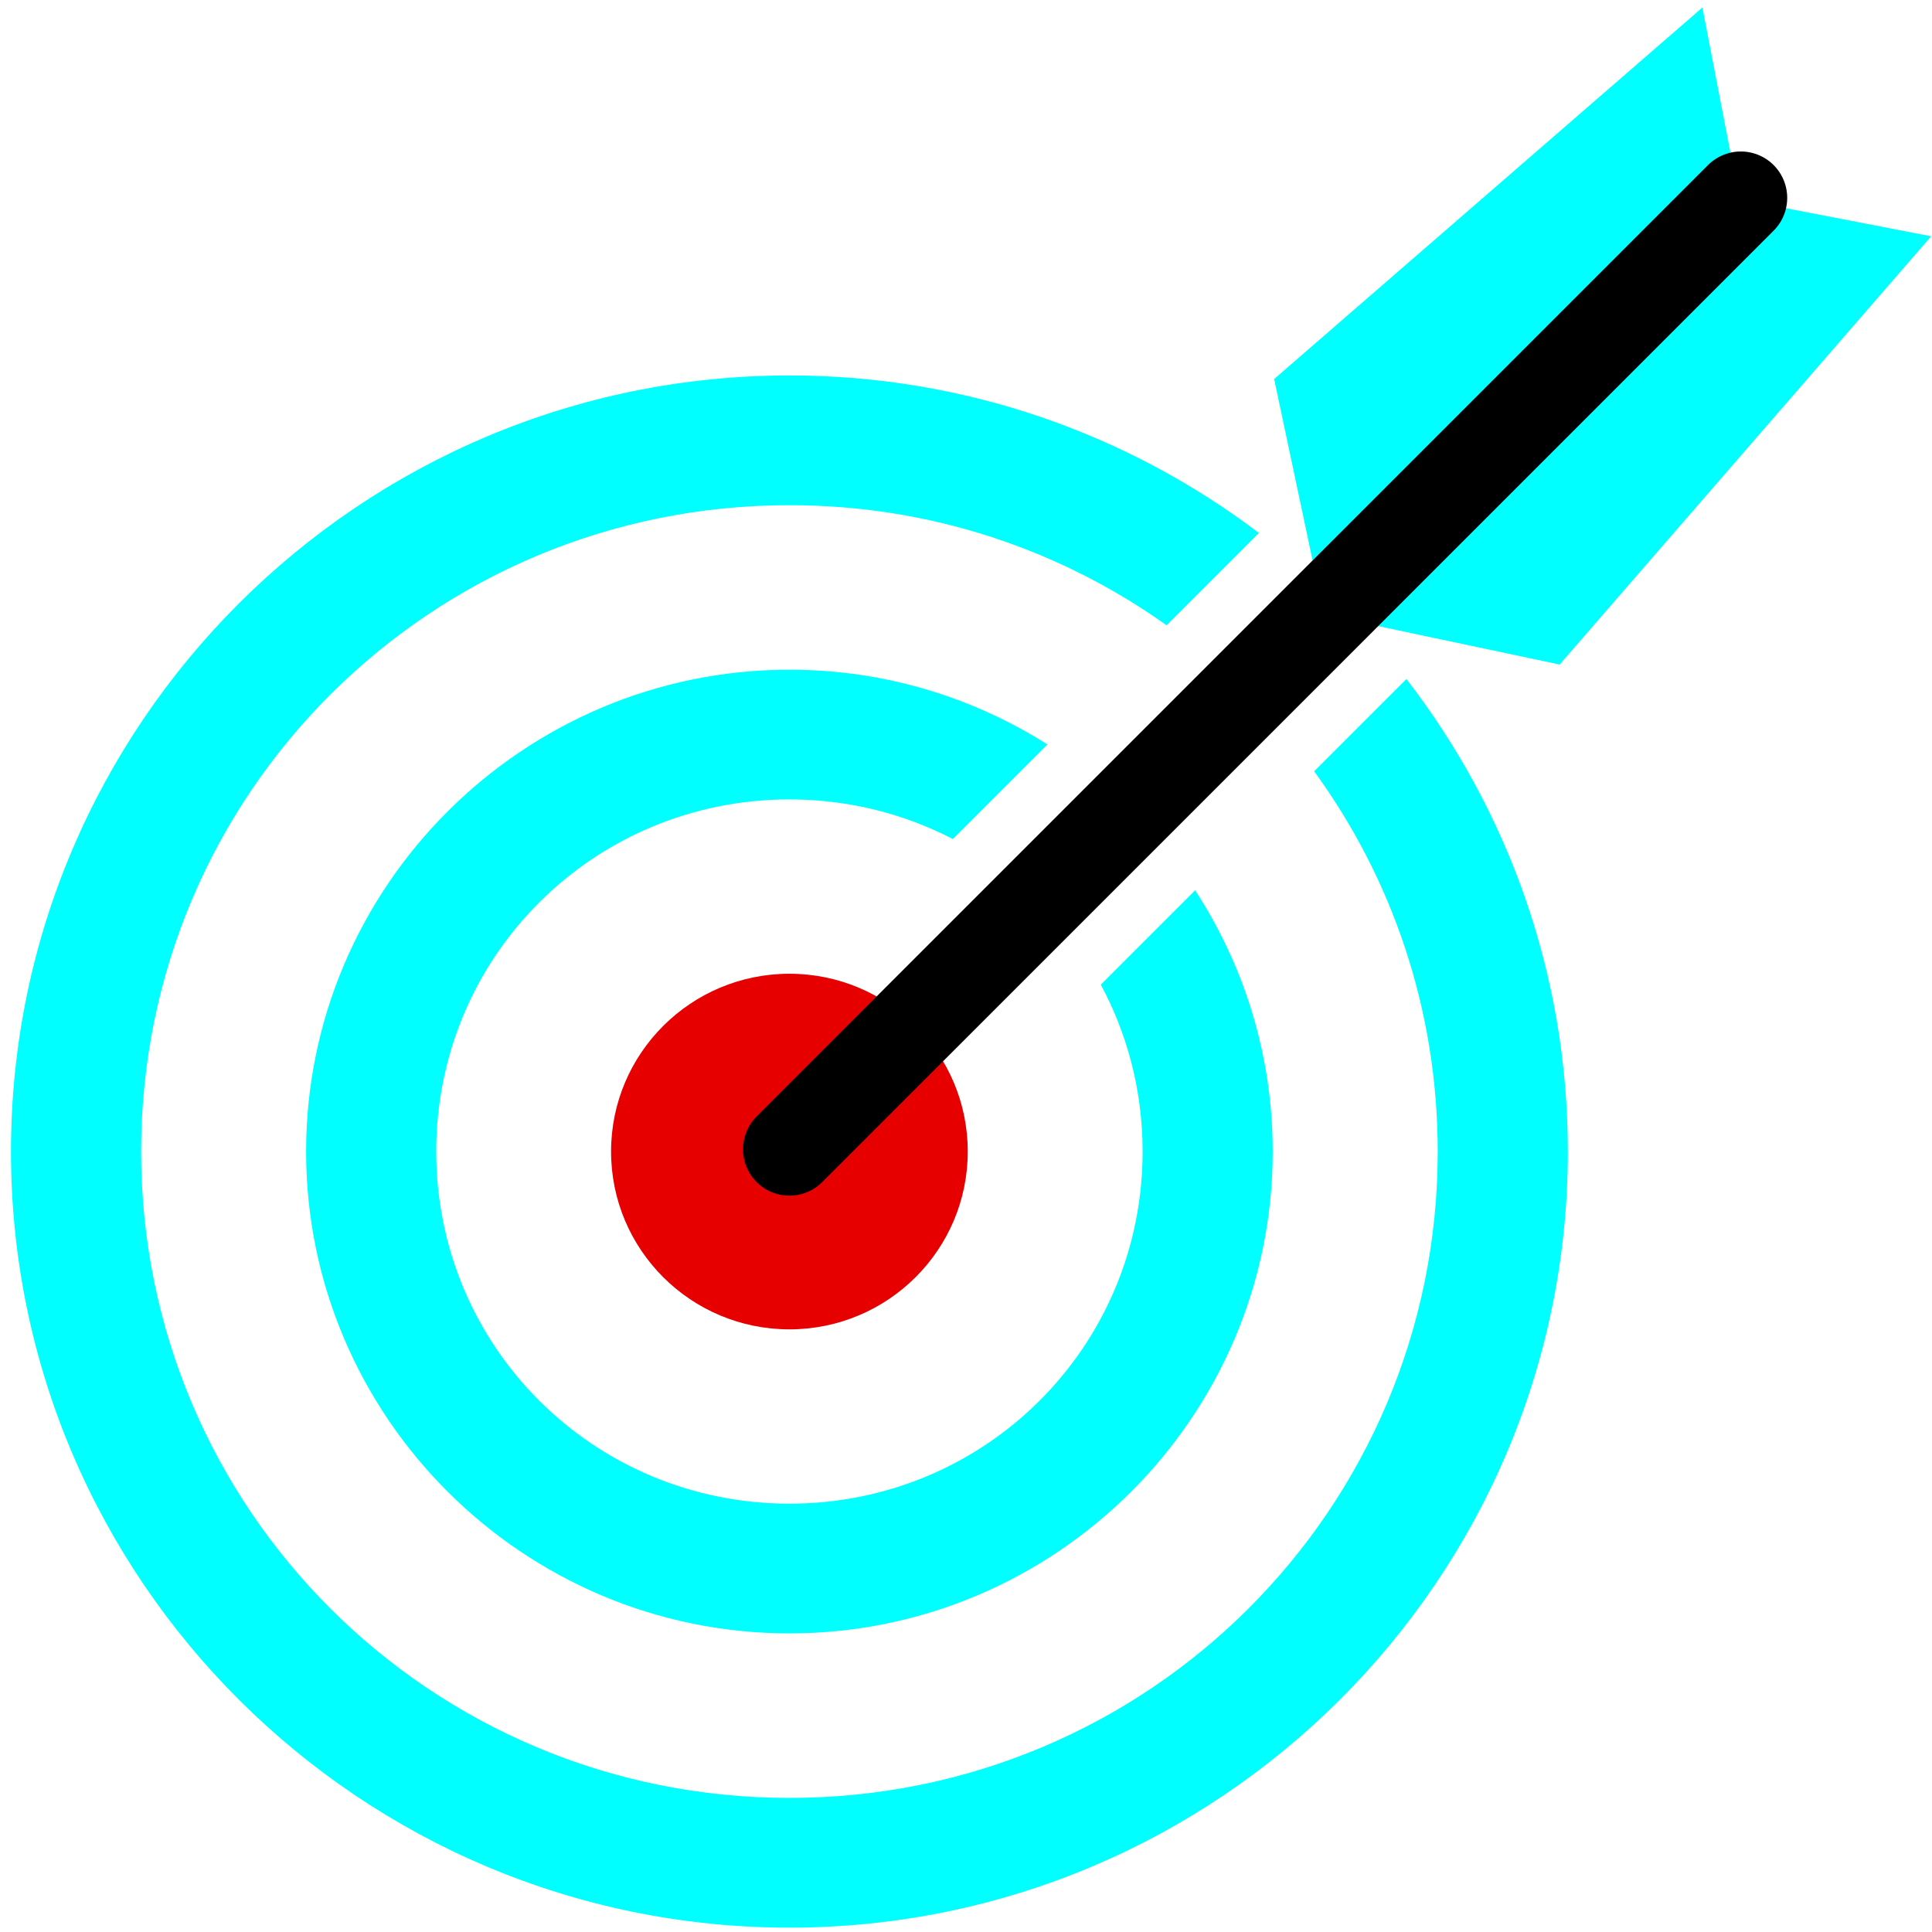 <svg version="1.1" viewBox="0 0 500 500" xmlns="http://www.w3.org/2000/svg"><g fill="#0ff"><path d="m440.58 1.95-110.83 96.147 12.916 60.972 60.972 12.916 96.147-110.83-49.613-9.593z"/><path d="m204.3 97.17c-111.06 0-201.46 90.121-201.46 200.85 0 110.73 90.395 200.85 201.46 200.85 111.06 0 201.46-90.123 201.46-200.85 0-45.978-15.597-88.394-41.777-122.29l-23.884 23.884c20.121 27.591 31.986 61.578 31.986 98.405 0 92.584-74.92 167.28-167.78 167.28s-167.78-74.694-167.78-167.28c2e-6-92.584 74.92-167.28 167.78-167.28 36.45 0 70.132 11.51 97.608 31.09l23.896-23.896c-33.804-25.569-75.908-40.768-121.5-40.768z" color="#000000" color-rendering="auto" dominant-baseline="auto" image-rendering="auto" shape-rendering="auto" solid-color="#000000" style="font-feature-settings:normal;font-variant-alternates:normal;font-variant-caps:normal;font-variant-ligatures:normal;font-variant-numeric:normal;font-variant-position:normal;isolation:auto;mix-blend-mode:normal;paint-order:normal;shape-padding:0;text-decoration-color:#000000;text-decoration-line:none;text-decoration-style:solid;text-indent:0;text-orientation:mixed;text-transform:none;white-space:normal"/><path d="m204.3 173.32c-68.88 0-125.08 56.03-125.08 124.7 1e-6 68.672 56.198 124.7 125.08 124.7 68.88-1e-5 125.08-56.03 125.08-124.7 0-24.887-7.386-48.109-20.077-67.61l-24.415 24.415c6.904 12.837 10.818 27.539 10.818 43.195 0 50.528-40.725 91.129-91.405 91.129-50.68 0-91.403-40.601-91.403-91.129 1e-5-50.528 40.723-91.129 91.403-91.129 15.289 0 29.669 3.701 42.301 10.249l24.473-24.473c-19.343-12.244-42.254-19.349-66.774-19.349z" color="#000000" color-rendering="auto" dominant-baseline="auto" image-rendering="auto" shape-rendering="auto" solid-color="#000000" style="font-feature-settings:normal;font-variant-alternates:normal;font-variant-caps:normal;font-variant-ligatures:normal;font-variant-numeric:normal;font-variant-position:normal;isolation:auto;mix-blend-mode:normal;paint-order:normal;shape-padding:0;text-decoration-color:#000000;text-decoration-line:none;text-decoration-style:solid;text-indent:0;text-orientation:mixed;text-transform:none;white-space:normal"/></g><ellipse cx="204.3" cy="298.02" rx="46.155" ry="46.016" fill="#e60000" style="paint-order:normal"/><path d="m204.3 297.43 246.22-246.22" fill="none" stroke="#000" stroke-linecap="round" stroke-width="24.015"/></svg>
